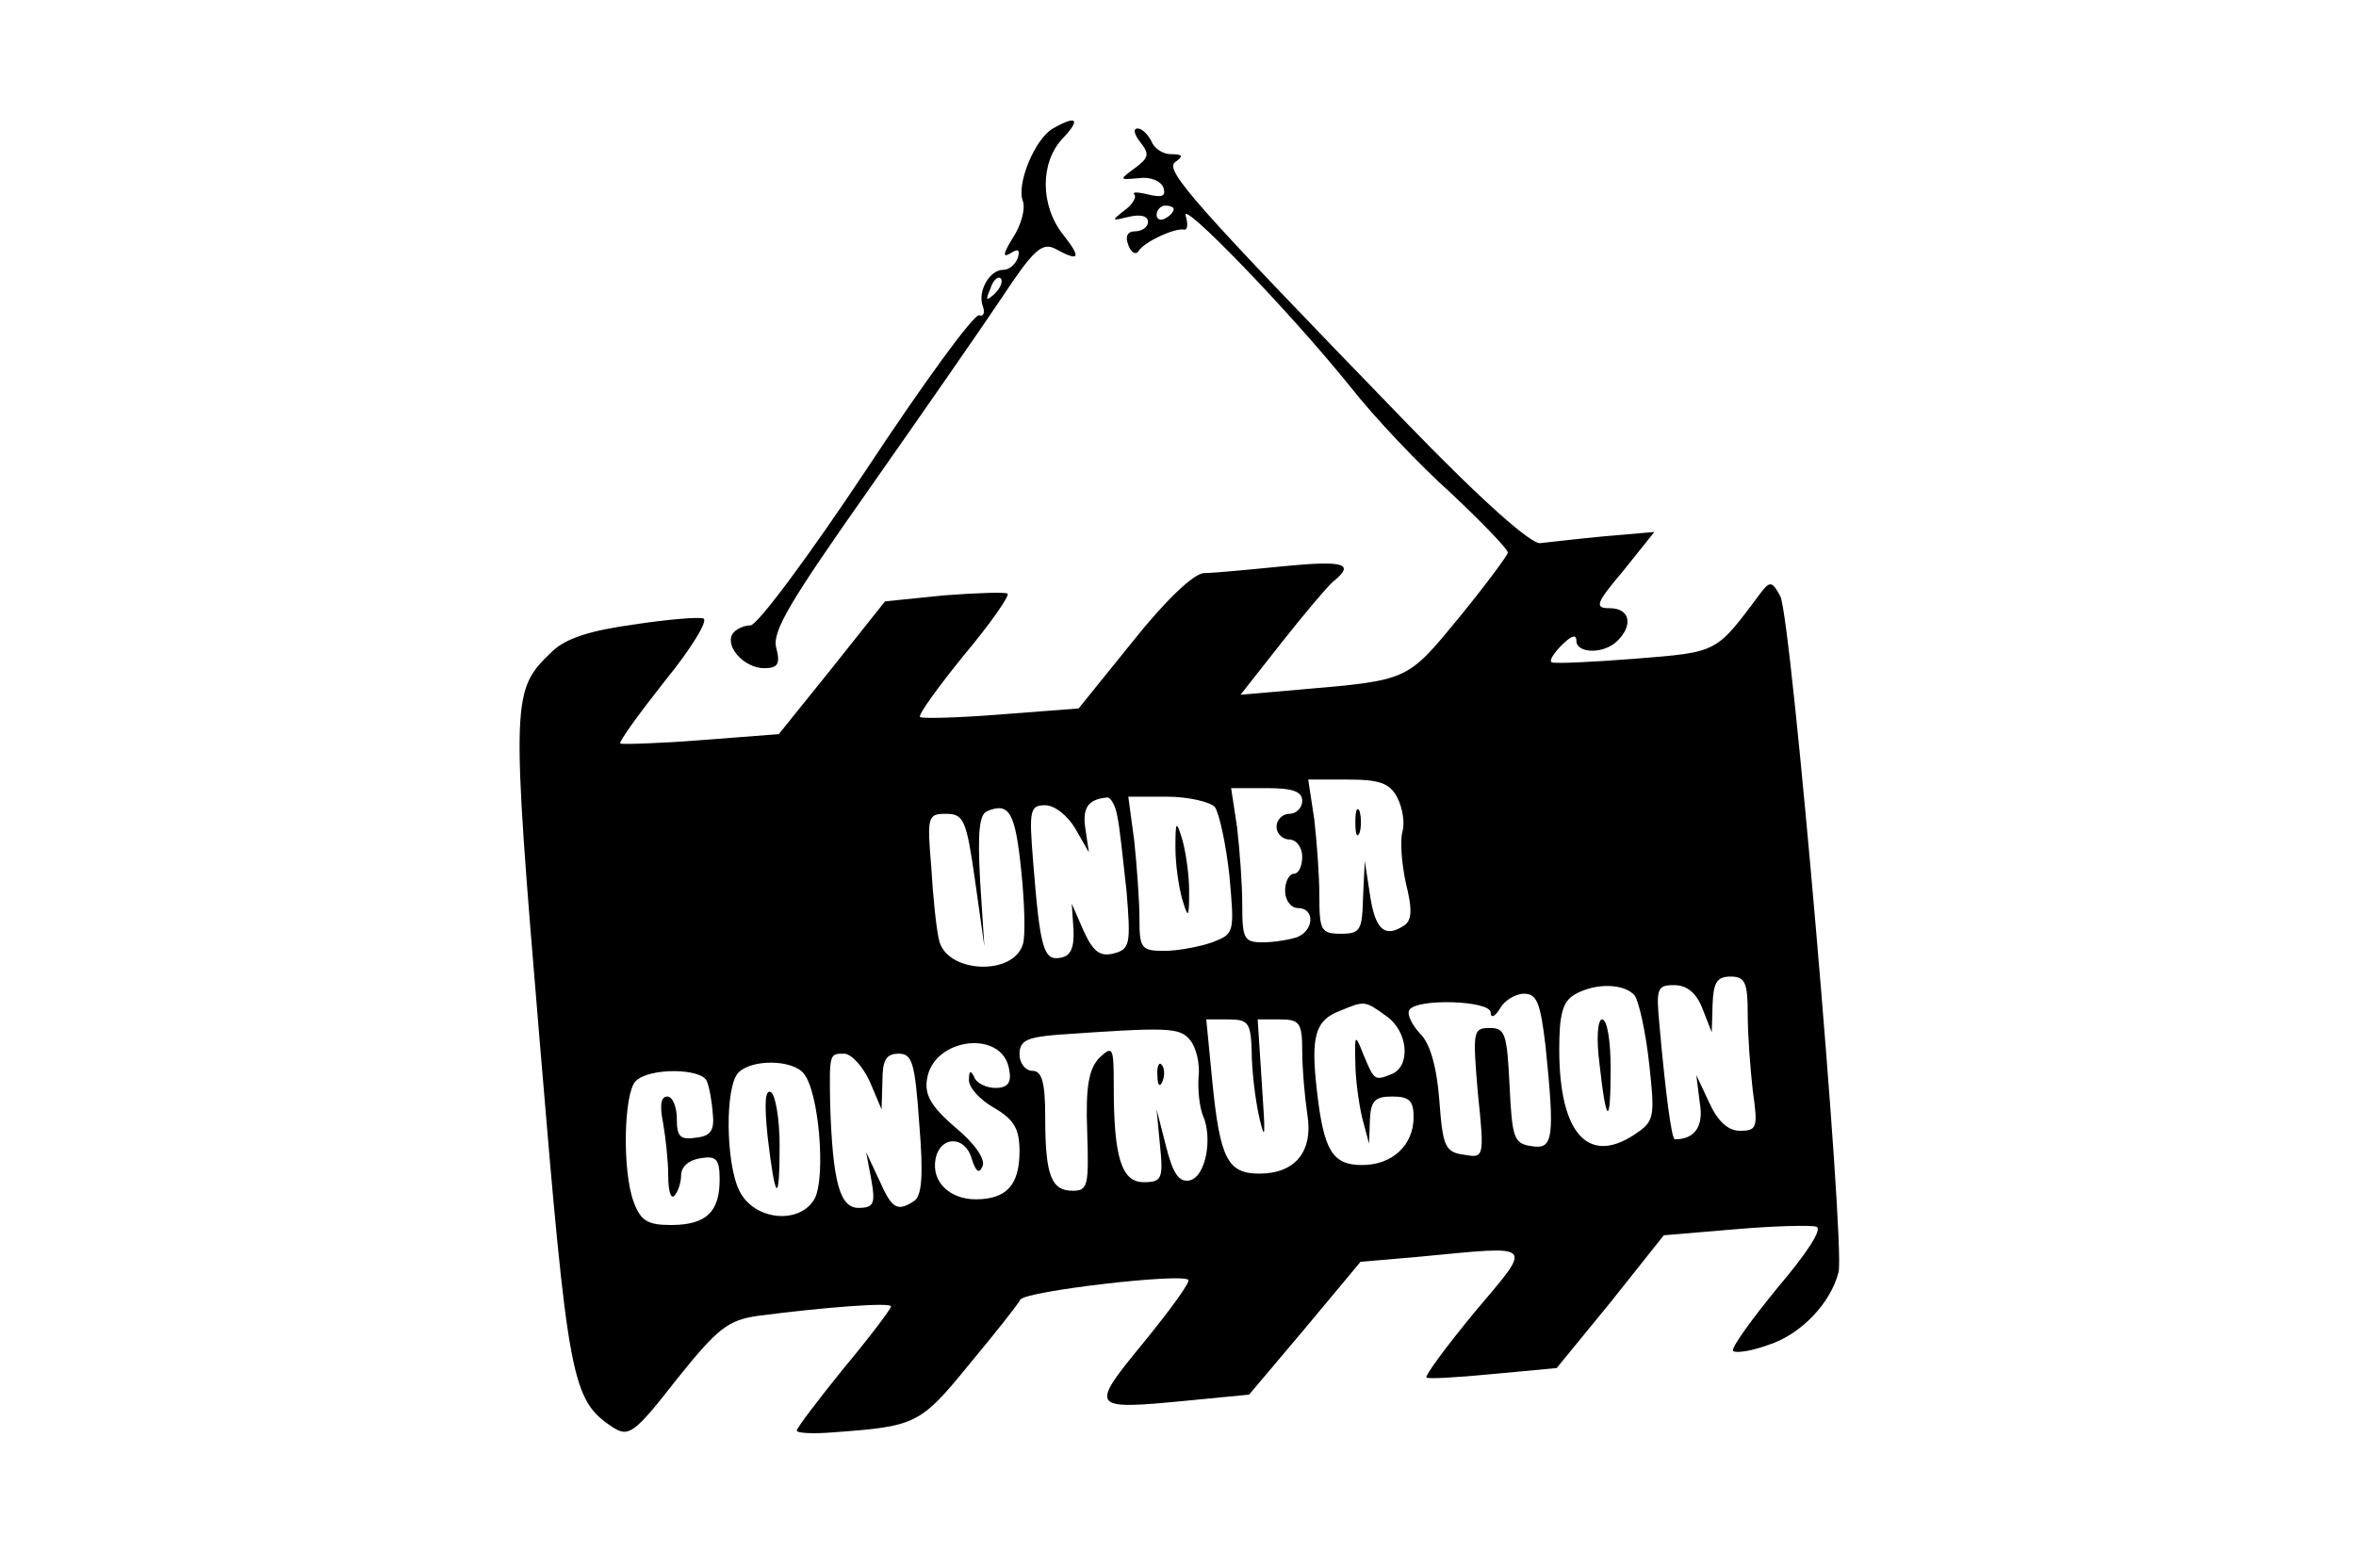 <?xml version="1.0" standalone="no"?>
<!DOCTYPE svg PUBLIC "-//W3C//DTD SVG 20010904//EN"
 "http://www.w3.org/TR/2001/REC-SVG-20010904/DTD/svg10.dtd">
<svg version="1.0" xmlns="http://www.w3.org/2000/svg"
 width="275pt" height="183pt" viewBox="0 0 275 183"
 preserveAspectRatio="xMidYMid meet">

<g transform="translate(0,183) scale(0.1,-0.1)"
fill="#000000" stroke="none">
<path d="M1229 1680 c-21 -12 -43 -65 -35 -85 3 -9 -2 -28 -12 -43 -11 -18
-12 -23 -3 -18 9 6 12 5 9 -5 -3 -8 -10 -14 -17 -14 -16 0 -30 -25 -24 -42 3
-8 1 -13 -4 -11 -6 2 -65 -79 -131 -179 -67 -101 -128 -183 -136 -183 -8 0
-18 -5 -21 -10 -9 -15 14 -40 37 -40 16 0 19 5 14 24 -5 19 17 55 107 183 61
87 132 189 156 225 37 56 47 65 62 58 29 -16 32 -12 10 16 -27 34 -27 84 -1
112 22 23 17 28 -11 12z m-68 -193 c-10 -9 -11 -8 -5 6 3 10 9 15 12 12 3 -3
0 -11 -7 -18z"/>
<path d="M1331 1664 c11 -14 10 -18 -6 -30 -19 -14 -19 -14 4 -12 13 2 26 -3
29 -11 3 -10 -1 -12 -18 -8 -12 3 -19 3 -16 0 3 -3 -2 -12 -12 -19 -15 -12
-15 -12 6 -7 13 3 22 1 22 -6 0 -6 -7 -11 -15 -11 -9 0 -12 -6 -8 -16 3 -9 9
-12 12 -7 7 11 42 27 53 25 4 -1 5 6 2 16 -7 21 120 -110 191 -198 28 -36 82
-93 119 -126 36 -34 66 -65 66 -69 0 -3 -26 -38 -57 -76 -61 -74 -58 -73 -186
-84 l-69 -6 48 61 c26 33 53 65 60 71 26 21 14 25 -58 18 -40 -4 -82 -8 -93
-8 -12 -1 -44 -31 -83 -80 l-63 -78 -91 -7 c-50 -4 -92 -5 -94 -3 -3 2 21 35
51 72 31 37 54 70 51 72 -2 2 -35 1 -74 -2 l-69 -7 -62 -78 -62 -77 -91 -7
c-50 -4 -92 -5 -94 -4 -2 2 22 35 52 73 31 38 51 71 45 73 -5 2 -42 -1 -81 -7
-51 -7 -79 -16 -95 -31 -48 -46 -49 -50 -15 -456 33 -396 37 -418 85 -450 19
-12 25 -8 75 56 48 60 60 69 95 74 77 10 155 16 155 11 0 -3 -25 -36 -55 -72
-30 -37 -55 -70 -55 -73 0 -3 19 -4 43 -2 96 7 101 9 158 79 30 36 57 70 60
76 7 10 188 31 196 23 3 -2 -21 -35 -52 -73 -64 -78 -63 -79 51 -68 l72 7 65
77 65 78 69 6 c137 13 133 17 64 -65 -33 -40 -58 -74 -56 -76 1 -2 36 0 77 4
l75 7 63 77 62 78 83 7 c46 4 89 5 95 3 8 -2 -11 -31 -45 -71 -31 -38 -55 -71
-52 -74 3 -3 22 0 41 7 38 12 73 49 82 85 8 32 -55 765 -68 789 -9 17 -12 18
-22 5 -54 -72 -49 -70 -148 -78 -51 -4 -95 -6 -97 -4 -3 2 3 11 12 20 11 11
17 13 17 5 0 -15 32 -16 48 0 19 19 14 38 -9 38 -18 0 -17 5 16 44 l36 45 -58
-5 c-32 -3 -65 -7 -75 -8 -10 -2 -67 48 -155 139 -250 258 -285 297 -271 306
10 7 8 9 -5 9 -10 0 -20 7 -23 15 -4 8 -11 15 -16 15 -6 0 -4 -7 3 -16z m39
-78 c0 -3 -4 -8 -10 -11 -5 -3 -10 -1 -10 4 0 6 5 11 10 11 6 0 10 -2 10 -4z
m261 -687 c6 -12 9 -29 6 -40 -3 -10 -1 -37 4 -60 8 -32 7 -44 -3 -50 -22 -14
-33 -4 -39 37 l-6 39 -2 -42 c-1 -39 -3 -43 -26 -43 -23 0 -25 4 -25 44 0 24
-3 64 -6 90 l-7 46 46 0 c37 0 49 -4 58 -21z m-111 -4 c0 -8 -7 -15 -15 -15
-8 0 -15 -7 -15 -15 0 -8 7 -15 15 -15 8 0 15 -9 15 -20 0 -11 -4 -20 -10 -20
-5 0 -10 -9 -10 -20 0 -11 7 -20 15 -20 20 0 19 -26 -1 -34 -9 -3 -27 -6 -40
-6 -22 0 -24 4 -24 44 0 24 -3 64 -6 90 l-7 46 42 0 c30 0 41 -4 41 -15z
m-216 -17 c3 -13 7 -53 11 -89 5 -61 4 -67 -15 -72 -16 -4 -24 2 -35 26 l-14
32 2 -30 c1 -21 -3 -31 -15 -33 -20 -4 -24 11 -32 111 -5 61 -4 67 14 67 11 0
26 -12 35 -27 l16 -28 -4 27 c-4 25 3 35 25 37 4 1 10 -9 12 -21z m114 10 c5
-7 13 -43 17 -80 6 -67 6 -68 -20 -78 -14 -5 -40 -10 -56 -10 -27 0 -29 3 -29
38 0 20 -3 61 -6 90 l-7 52 45 0 c25 0 50 -6 56 -12z m-226 -74 c4 -38 5 -77
2 -86 -11 -38 -90 -34 -98 5 -3 12 -7 50 -9 85 -5 59 -4 62 17 62 21 0 24 -7
34 -77 l11 -78 -5 77 c-3 56 -1 77 8 81 26 11 33 -1 40 -69z m848 -168 c0 -24
3 -64 6 -90 6 -42 5 -46 -15 -46 -14 0 -26 11 -36 33 l-15 32 4 -32 c5 -28 -6
-43 -29 -43 -4 0 -11 55 -18 133 -4 43 -3 47 17 47 15 0 26 -9 33 -27 l11 -28
1 33 c1 25 5 32 21 32 17 0 20 -7 20 -44z m-132 22 c5 -7 13 -43 17 -80 7 -64
6 -67 -18 -83 -54 -35 -87 3 -87 100 0 41 4 56 18 64 24 14 58 13 70 -1z
m-104 -59 c11 -108 9 -121 -16 -117 -21 3 -23 9 -26 71 -3 60 -5 67 -23 67
-20 0 -20 -4 -14 -76 8 -76 7 -76 -16 -72 -22 3 -25 9 -29 64 -3 39 -11 67
-23 78 -9 10 -15 22 -12 27 9 14 95 11 95 -3 0 -7 5 -5 11 5 5 9 18 17 28 17
15 0 19 -11 25 -61z m-186 35 c26 -18 29 -59 6 -68 -20 -8 -20 -7 -33 24 -9
23 -10 23 -9 -10 0 -19 4 -48 8 -65 l8 -30 1 28 c1 22 6 27 26 27 20 0 25 -5
25 -24 0 -33 -25 -56 -60 -56 -35 0 -45 17 -53 88 -7 62 -2 81 27 92 29 12 29
12 54 -6z m-157 -41 c0 -21 4 -56 9 -78 7 -30 7 -20 3 38 l-5 77 26 0 c23 0
26 -4 26 -37 0 -21 3 -54 6 -74 7 -43 -14 -69 -56 -69 -37 0 -46 17 -55 108
l-7 72 26 0 c23 0 26 -4 27 -37z m-72 13 c7 -8 12 -28 10 -43 -1 -15 1 -35 5
-45 12 -27 3 -73 -16 -76 -12 -2 -19 8 -27 40 l-11 43 4 -42 c4 -39 2 -43 -19
-43 -26 0 -35 29 -35 112 0 46 -1 48 -17 33 -12 -13 -16 -33 -14 -86 2 -63 1
-69 -17 -69 -25 0 -32 18 -32 86 0 41 -4 54 -15 54 -8 0 -15 9 -15 19 0 16 8
20 43 23 129 9 144 9 156 -6z m-211 -35 c3 -15 -2 -21 -16 -21 -11 0 -23 6
-25 13 -4 8 -6 7 -6 -3 -1 -9 13 -24 29 -33 24 -14 30 -25 30 -51 0 -39 -15
-56 -51 -56 -31 0 -52 21 -47 47 5 27 34 28 42 1 5 -16 9 -19 13 -9 3 8 -9 26
-32 45 -28 24 -36 38 -33 56 7 49 89 59 96 11z m-163 -13 l14 -33 1 33 c0 24
4 32 19 32 16 0 19 -11 24 -82 5 -60 3 -84 -6 -90 -20 -13 -26 -9 -41 25 l-15
32 6 -32 c5 -28 3 -33 -15 -33 -22 0 -30 31 -33 120 -1 60 -1 60 16 60 9 0 22
-15 30 -32z m-77 9 c18 -21 26 -121 13 -146 -17 -31 -71 -26 -88 9 -16 32 -17
122 -1 138 16 16 63 15 76 -1z m-113 -9 c3 -7 6 -24 7 -38 2 -19 -2 -26 -19
-28 -19 -3 -23 1 -23 22 0 14 -5 26 -11 26 -8 0 -9 -11 -5 -31 3 -17 6 -45 6
-62 0 -17 3 -27 7 -23 4 4 8 15 8 24 0 10 9 18 23 20 18 3 22 -1 22 -25 0 -38
-16 -53 -57 -53 -27 0 -35 5 -43 26 -14 36 -12 128 2 142 16 16 77 15 83 0z"/>
<path d="M1582 870 c0 -14 2 -19 5 -12 2 6 2 18 0 25 -3 6 -5 1 -5 -13z"/>
<path d="M1372 840 c0 -19 4 -46 8 -60 7 -23 8 -22 8 10 0 19 -4 46 -8 60 -7
23 -8 22 -8 -10z"/>
<path d="M1867 588 c8 -72 13 -73 13 -5 0 32 -4 57 -10 57 -5 0 -7 -22 -3 -52z"/>
<path d="M1351 574 c0 -11 3 -14 6 -6 3 7 2 16 -1 19 -3 4 -6 -2 -5 -13z"/>
<path d="M896 503 c9 -76 14 -80 14 -10 0 31 -5 59 -10 62 -7 4 -8 -13 -4 -52z"/>
</g>
</svg>
